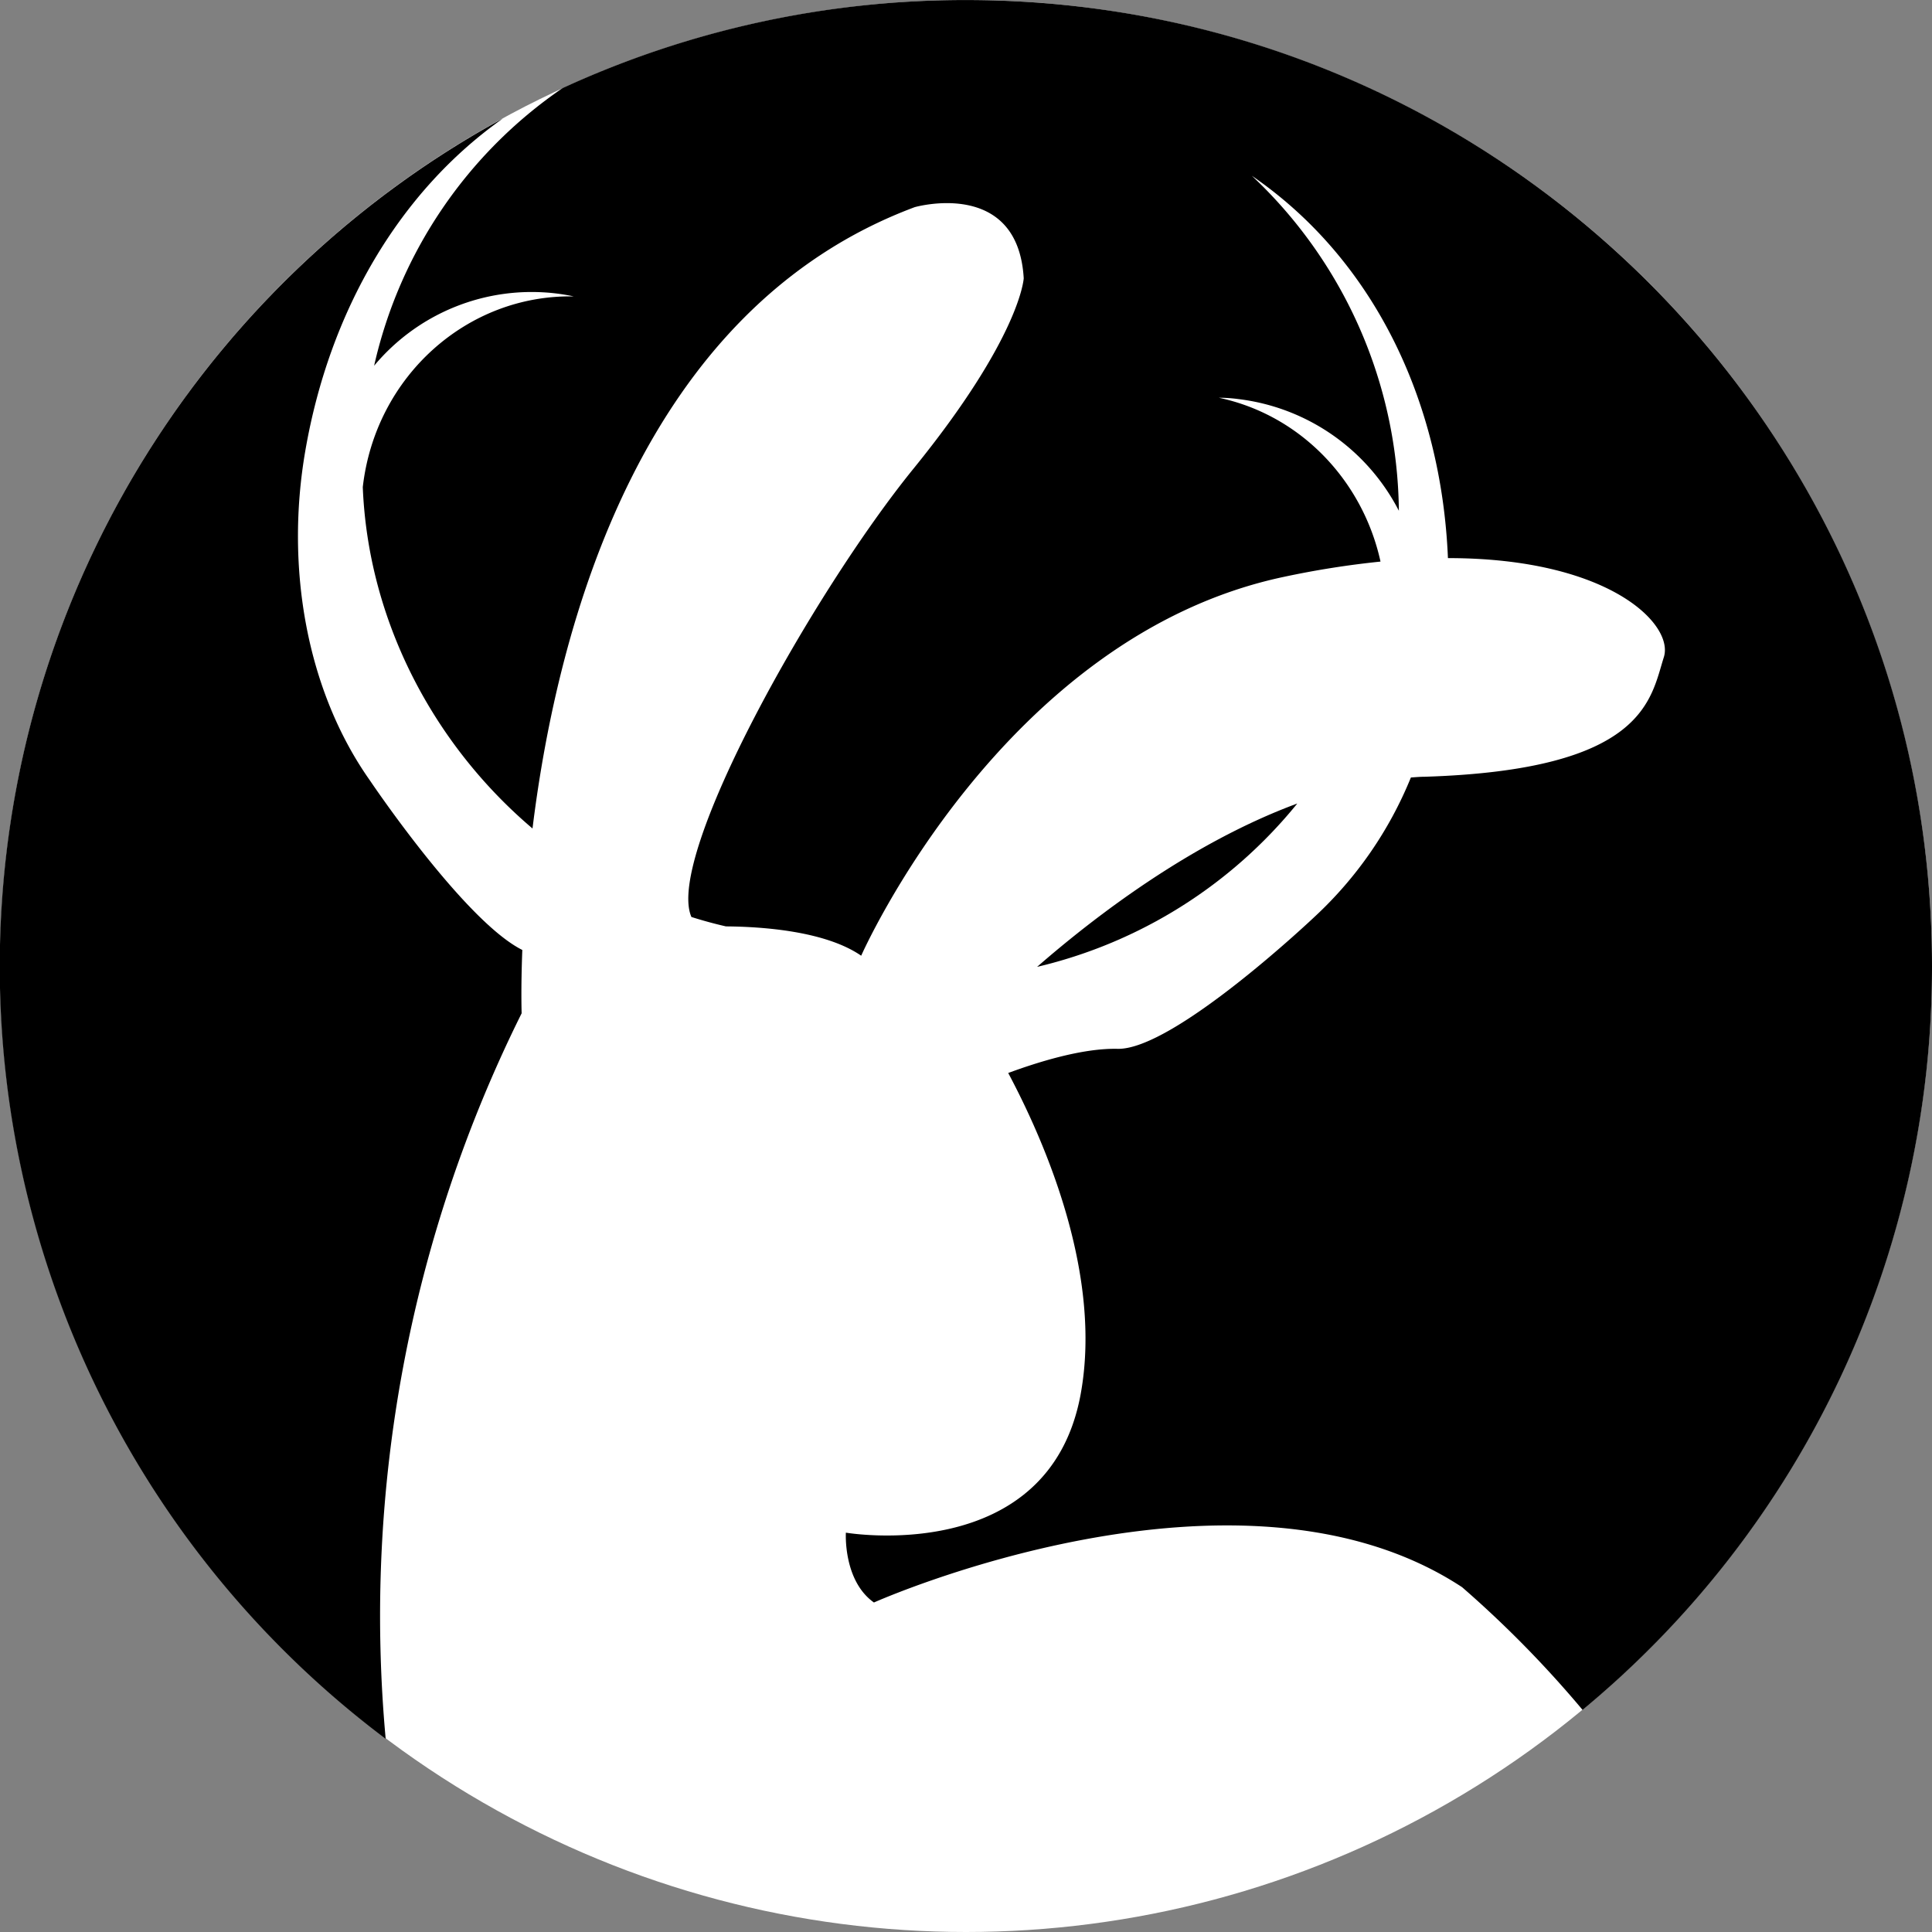 <svg id="Layer_1" data-name="Layer 1" xmlns="http://www.w3.org/2000/svg" viewBox="0 0 400 400"><rect x="0" y="0" width="400" height="400" fill="#808080" stroke="none"/><defs><style>.cls-1{fill:#fff;}</style></defs><title>Artboard 1</title><circle class="cls-1" cx="200" cy="200" r="200"/><path d="M77.46,75.72a42.48,42.48,0,0,1,37.35-15q2,.23,4,.65h0c-22-.43-41.08,16.48-43.7,39.48,1.11,27.74,14.7,53.35,35.14,70.68C115.48,129.1,132.86,64,189.38,42.89c0,0,21.35-6.11,22.57,14.72,0,0-.6,12.06-22.86,39.47-20.73,25.53-51.43,80.25-45.94,92.77q3.53,1.12,7.15,1.95c7.36.05,20.54.92,28,6.07,0,0,29.16-66.1,87.52-78.44a186.16,186.16,0,0,1,20-3.16c-3.68-16.78-16.57-30.34-33.46-33.92h0q2,0,4,.27a43.2,43.2,0,0,1,33.26,23.13,96.39,96.39,0,0,0-30.44-69.36c25.1,17.21,39.24,46.49,40.6,79.16,33.4,0,46.85,13.74,44.7,20.51-2.77,8.72-3.88,23.34-49.57,24.76-.93,0-1.86.09-2.8.15a80.75,80.75,0,0,1-19.85,28.76s-29.19,27.69-40.89,27.42c-7.32-.17-16.66,2.8-22.63,5,7.76,14.58,19.51,41.81,15,66.5-6.6,35.87-48.61,28.67-48.61,28.67s-.6,9.92,5.81,14.46c0,0,75.37-33.69,121.77-3.17a225.55,225.55,0,0,1,24.94,25.4,199.58,199.58,0,0,0,72.35-154c0-110.46-89.54-200-200-200a199.24,199.24,0,0,0-83.52,18.23A94.88,94.88,0,0,0,77.46,75.72ZM230.32,36h0Z"/><path d="M268.59,166.36c-21.9,8.09-41.78,23.28-53.87,33.82A98.39,98.39,0,0,0,268.59,166.36Z"/><path d="M108,209.79s-.18-4.93.14-13.11c-12-6-31.54-35.08-31.54-35.08-13.07-18.5-17.6-44-13.38-68.31,5-28.92,19.49-53.67,40.9-68.76A200,200,0,0,0,79.85,360,280.21,280.21,0,0,1,108,209.79Z"/></svg>